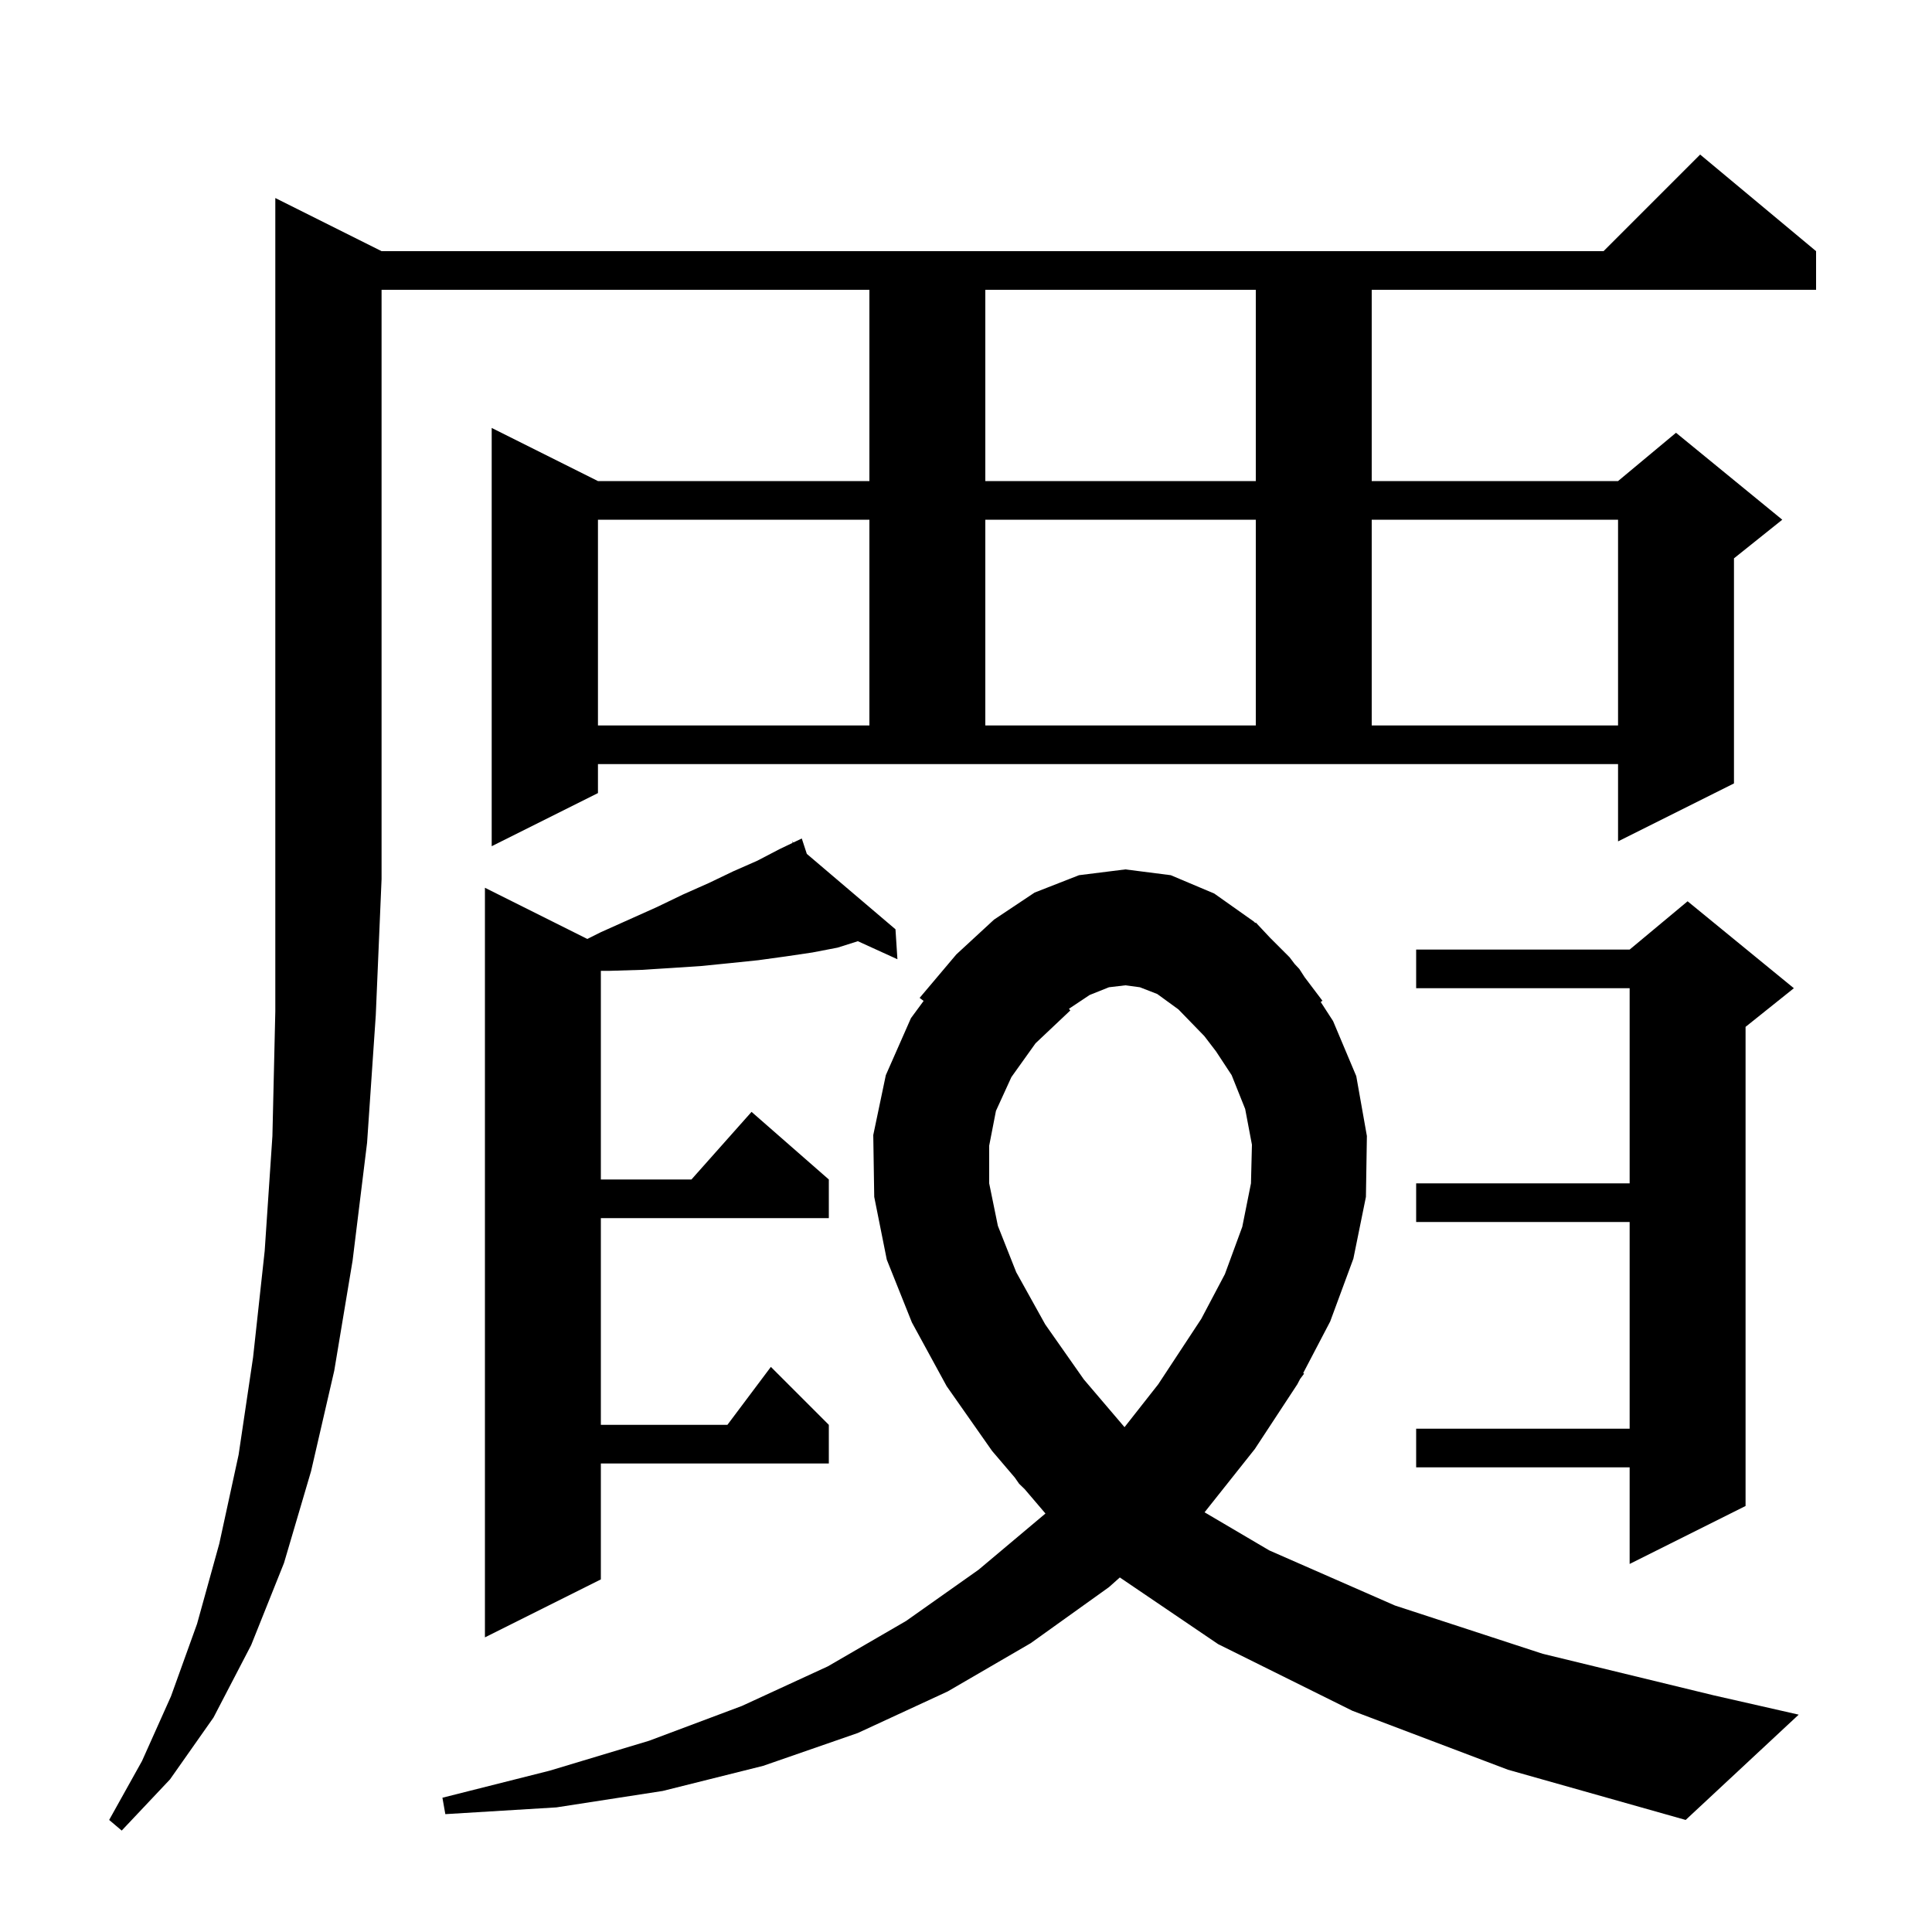 <svg xmlns="http://www.w3.org/2000/svg" xmlns:xlink="http://www.w3.org/1999/xlink" version="1.1" baseProfile="full" viewBox="0 0 200 200" width="200" height="200">
<g fill="black">
<path d="M 39.5 26.0 L 166.0 26.0 L 176.0 16.0 L 188.0 26.0 L 188.0 30.0 L 142.0 30.0 L 142.0 49.8 L 167.5 49.8 L 173.5 44.8 L 184.5 53.8 L 179.5 57.8 L 179.5 81.1 L 167.5 87.1 L 167.5 79.1 L 61.9 79.1 L 61.9 82.1 L 50.9 87.6 L 50.9 44.3 L 61.9 49.8 L 90.0 49.8 L 90.0 30.0 L 39.5 30.0 L 39.5 91.0 L 38.9 105.1 L 38.0 118.3 L 36.5 130.5 L 34.6 141.9 L 32.2 152.3 L 29.4 161.8 L 26.0 170.3 L 22.1 177.8 L 17.6 184.2 L 12.6 189.5 L 11.3 188.4 L 14.7 182.3 L 17.7 175.6 L 20.4 168.1 L 22.7 159.8 L 24.7 150.6 L 26.2 140.5 L 27.4 129.5 L 28.2 117.6 L 28.5 104.7 L 28.5 20.5 Z M 140.0 177.1 L 126.1 170.2 L 115.924 163.298 L 114.8 164.3 L 106.7 170.1 L 98.1 175.1 L 88.8 179.4 L 79.0 182.8 L 68.6 185.4 L 57.6 187.1 L 46.1 187.8 L 45.8 186.1 L 56.9 183.3 L 67.2 180.2 L 76.8 176.6 L 85.7 172.5 L 93.8 167.8 L 101.3 162.5 L 108.2 156.7 L 108.223 156.676 L 106.071 154.152 L 105.5 153.6 L 105.05 152.955 L 102.7 150.2 L 98.0 143.5 L 94.4 136.9 L 91.8 130.4 L 90.5 123.9 L 90.4 117.5 L 91.7 111.3 L 94.3 105.4 L 95.612 103.617 L 95.2 103.3 L 99.0 98.8 L 102.9 95.2 L 107.1 92.4 L 111.7 90.6 L 116.5 90.0 L 121.2 90.6 L 125.7 92.5 L 129.8 95.4 L 129.952 95.552 L 130.0 95.5 L 131.5 97.1 L 133.5 99.1 L 134.019 99.787 L 134.5 100.3 L 135.063 101.169 L 136.9 103.6 L 136.719 103.723 L 138.0 105.7 L 140.4 111.4 L 141.5 117.6 L 141.4 123.9 L 140.1 130.3 L 137.7 136.8 L 134.907 142.14 L 135.0 142.2 L 134.592 142.742 L 134.3 143.3 L 129.9 150.0 L 124.696 156.553 L 131.4 160.5 L 144.4 166.2 L 159.7 171.2 L 177.4 175.5 L 186.2 177.5 L 174.5 188.4 L 156.1 183.2 Z M 83.522 88.394 L 92.7 96.2 L 92.9 99.3 L 88.805 97.433 L 86.7 98.1 L 84.1 98.6 L 81.4 99.0 L 78.5 99.4 L 75.6 99.7 L 72.6 100.0 L 69.6 100.2 L 66.4 100.4 L 63.1 100.5 L 62.2 100.5 L 62.2 122.1 L 71.578 122.1 L 77.8 115.1 L 85.8 122.1 L 85.8 126.1 L 62.2 126.1 L 62.2 147.5 L 75.3 147.5 L 79.8 141.5 L 85.8 147.5 L 85.8 151.5 L 62.2 151.5 L 62.2 163.5 L 50.2 169.5 L 50.2 91.9 L 60.8 97.2 L 62.2 96.5 L 68.0 93.9 L 70.7 92.6 L 73.4 91.4 L 75.9 90.2 L 78.4 89.1 L 80.7 87.9 L 82.063 87.248 L 82.0 87.1 L 82.134 87.214 L 83.0 86.8 Z M 185.7 102.3 L 180.7 106.3 L 180.7 155.9 L 168.7 161.9 L 168.7 151.9 L 146.6 151.9 L 146.6 147.9 L 168.7 147.9 L 168.7 126.5 L 146.6 126.5 L 146.6 122.5 L 168.7 122.5 L 168.7 102.3 L 146.6 102.3 L 146.6 98.3 L 168.7 98.3 L 174.7 93.3 Z M 114.8 102.2 L 112.8 103.0 L 110.658 104.428 L 110.8 104.6 L 107.2 108.0 L 104.7 111.5 L 103.1 115.0 L 102.4 118.6 L 102.4 122.5 L 103.3 126.9 L 105.2 131.7 L 108.2 137.1 L 112.2 142.8 L 116.411 147.74 L 119.9 143.3 L 124.354 136.53 L 126.8 131.9 L 128.6 127.0 L 129.5 122.5 L 129.6 118.5 L 128.9 114.8 L 127.5 111.3 L 125.883 108.839 L 124.673 107.257 L 121.99 104.493 L 119.8 102.9 L 118.0 102.2 L 116.5 102.0 Z M 61.9 53.8 L 61.9 75.1 L 90.0 75.1 L 90.0 53.8 Z M 102.0 53.8 L 102.0 75.1 L 130.0 75.1 L 130.0 53.8 Z M 142.0 53.8 L 142.0 75.1 L 167.5 75.1 L 167.5 53.8 Z M 102.0 30.0 L 102.0 49.8 L 130.0 49.8 L 130.0 30.0 Z " />
</g>
</svg>
